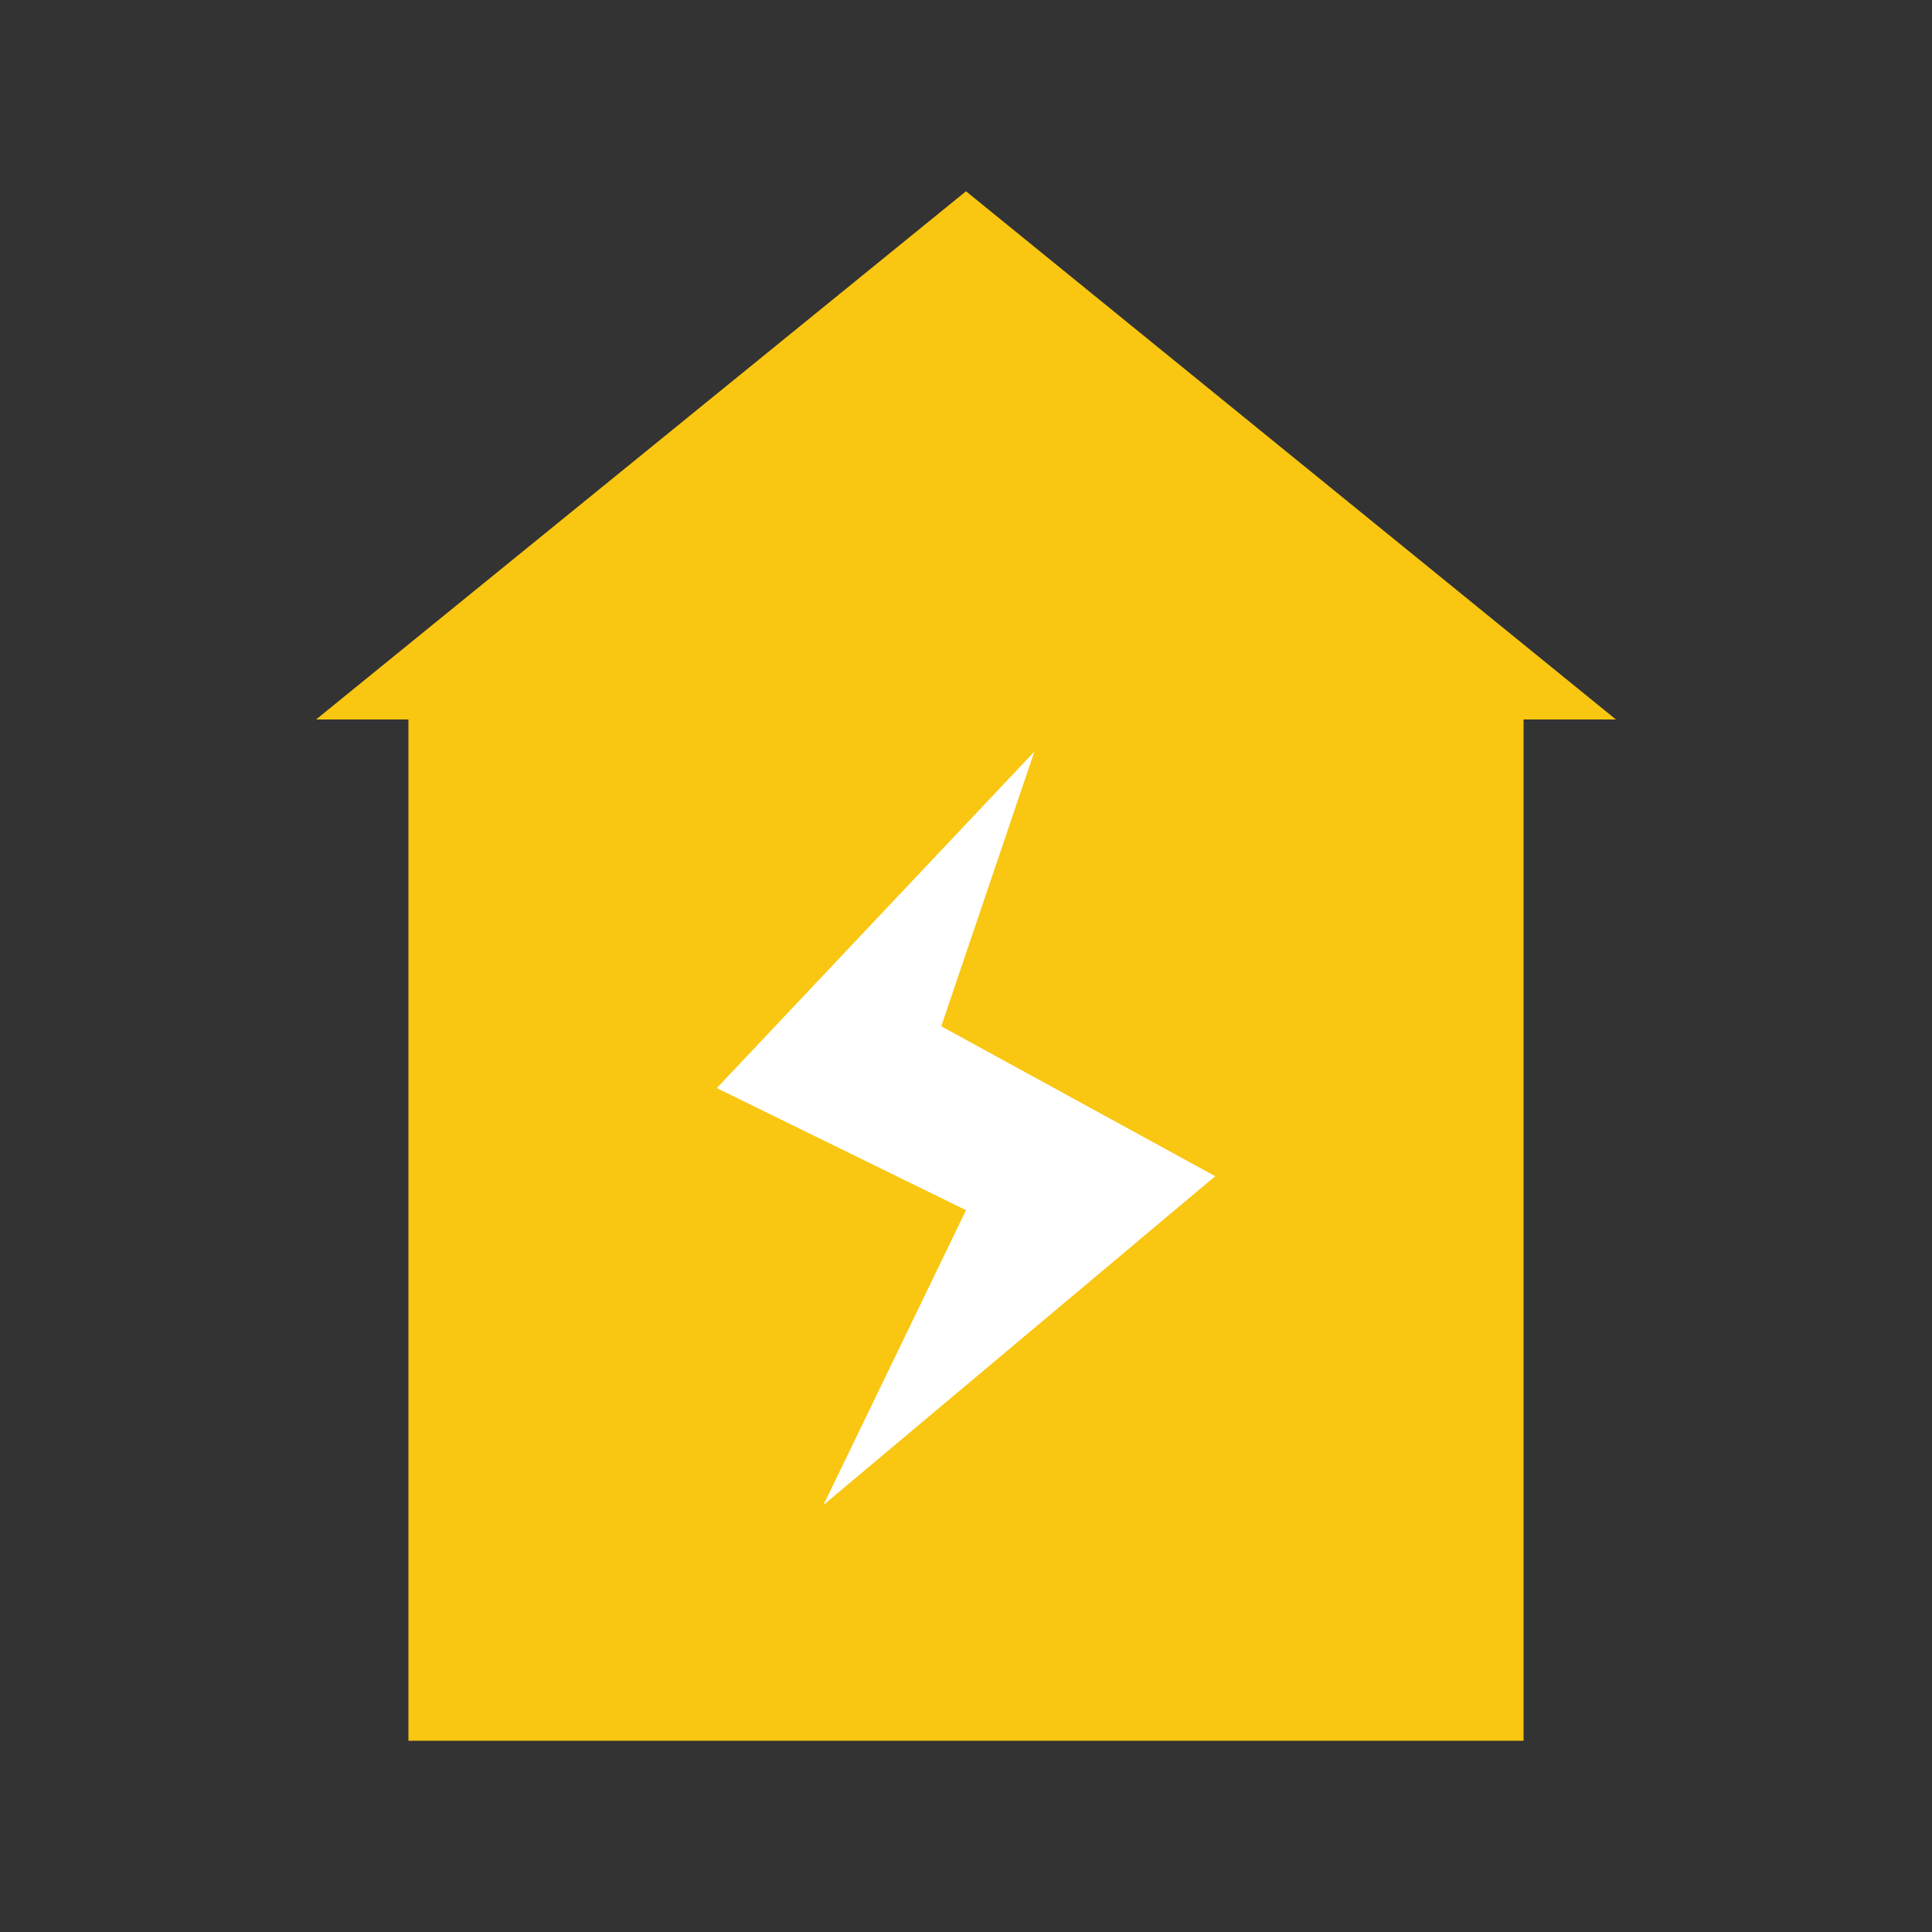 <?xml version="1.0" encoding="utf-8"?>
<!-- Generator: Adobe Illustrator 25.2.1, SVG Export Plug-In . SVG Version: 6.00 Build 0)  -->
<svg version="1.1" id="Layer_1" xmlns="http://www.w3.org/2000/svg" xmlns:xlink="http://www.w3.org/1999/xlink" x="0px" y="0px"
	 viewBox="0 0 500 500" style="enable-background:new 0 0 500 500;" xml:space="preserve">
<rect x="0" y="0" width="500" height="500" fill="#333333" stroke="none"/>
<style type="text/css">
	.st0{fill:#F9C611;}
	.st1{fill:#FFFFFF;}
</style>
<polygon id="XMLID_5_" class="st0" points="418.2,186.2 250,49.5 81.8,186.2 105.7,186.2 105.7,450.5 394.3,450.5 394.3,186.2 "/>
<polygon id="XMLID_14_" class="st1" points="267.7,194.5 185.5,281.6 250,313.2 213.1,389.5 314.5,304.4 243.6,265.6 "/>
</svg>
